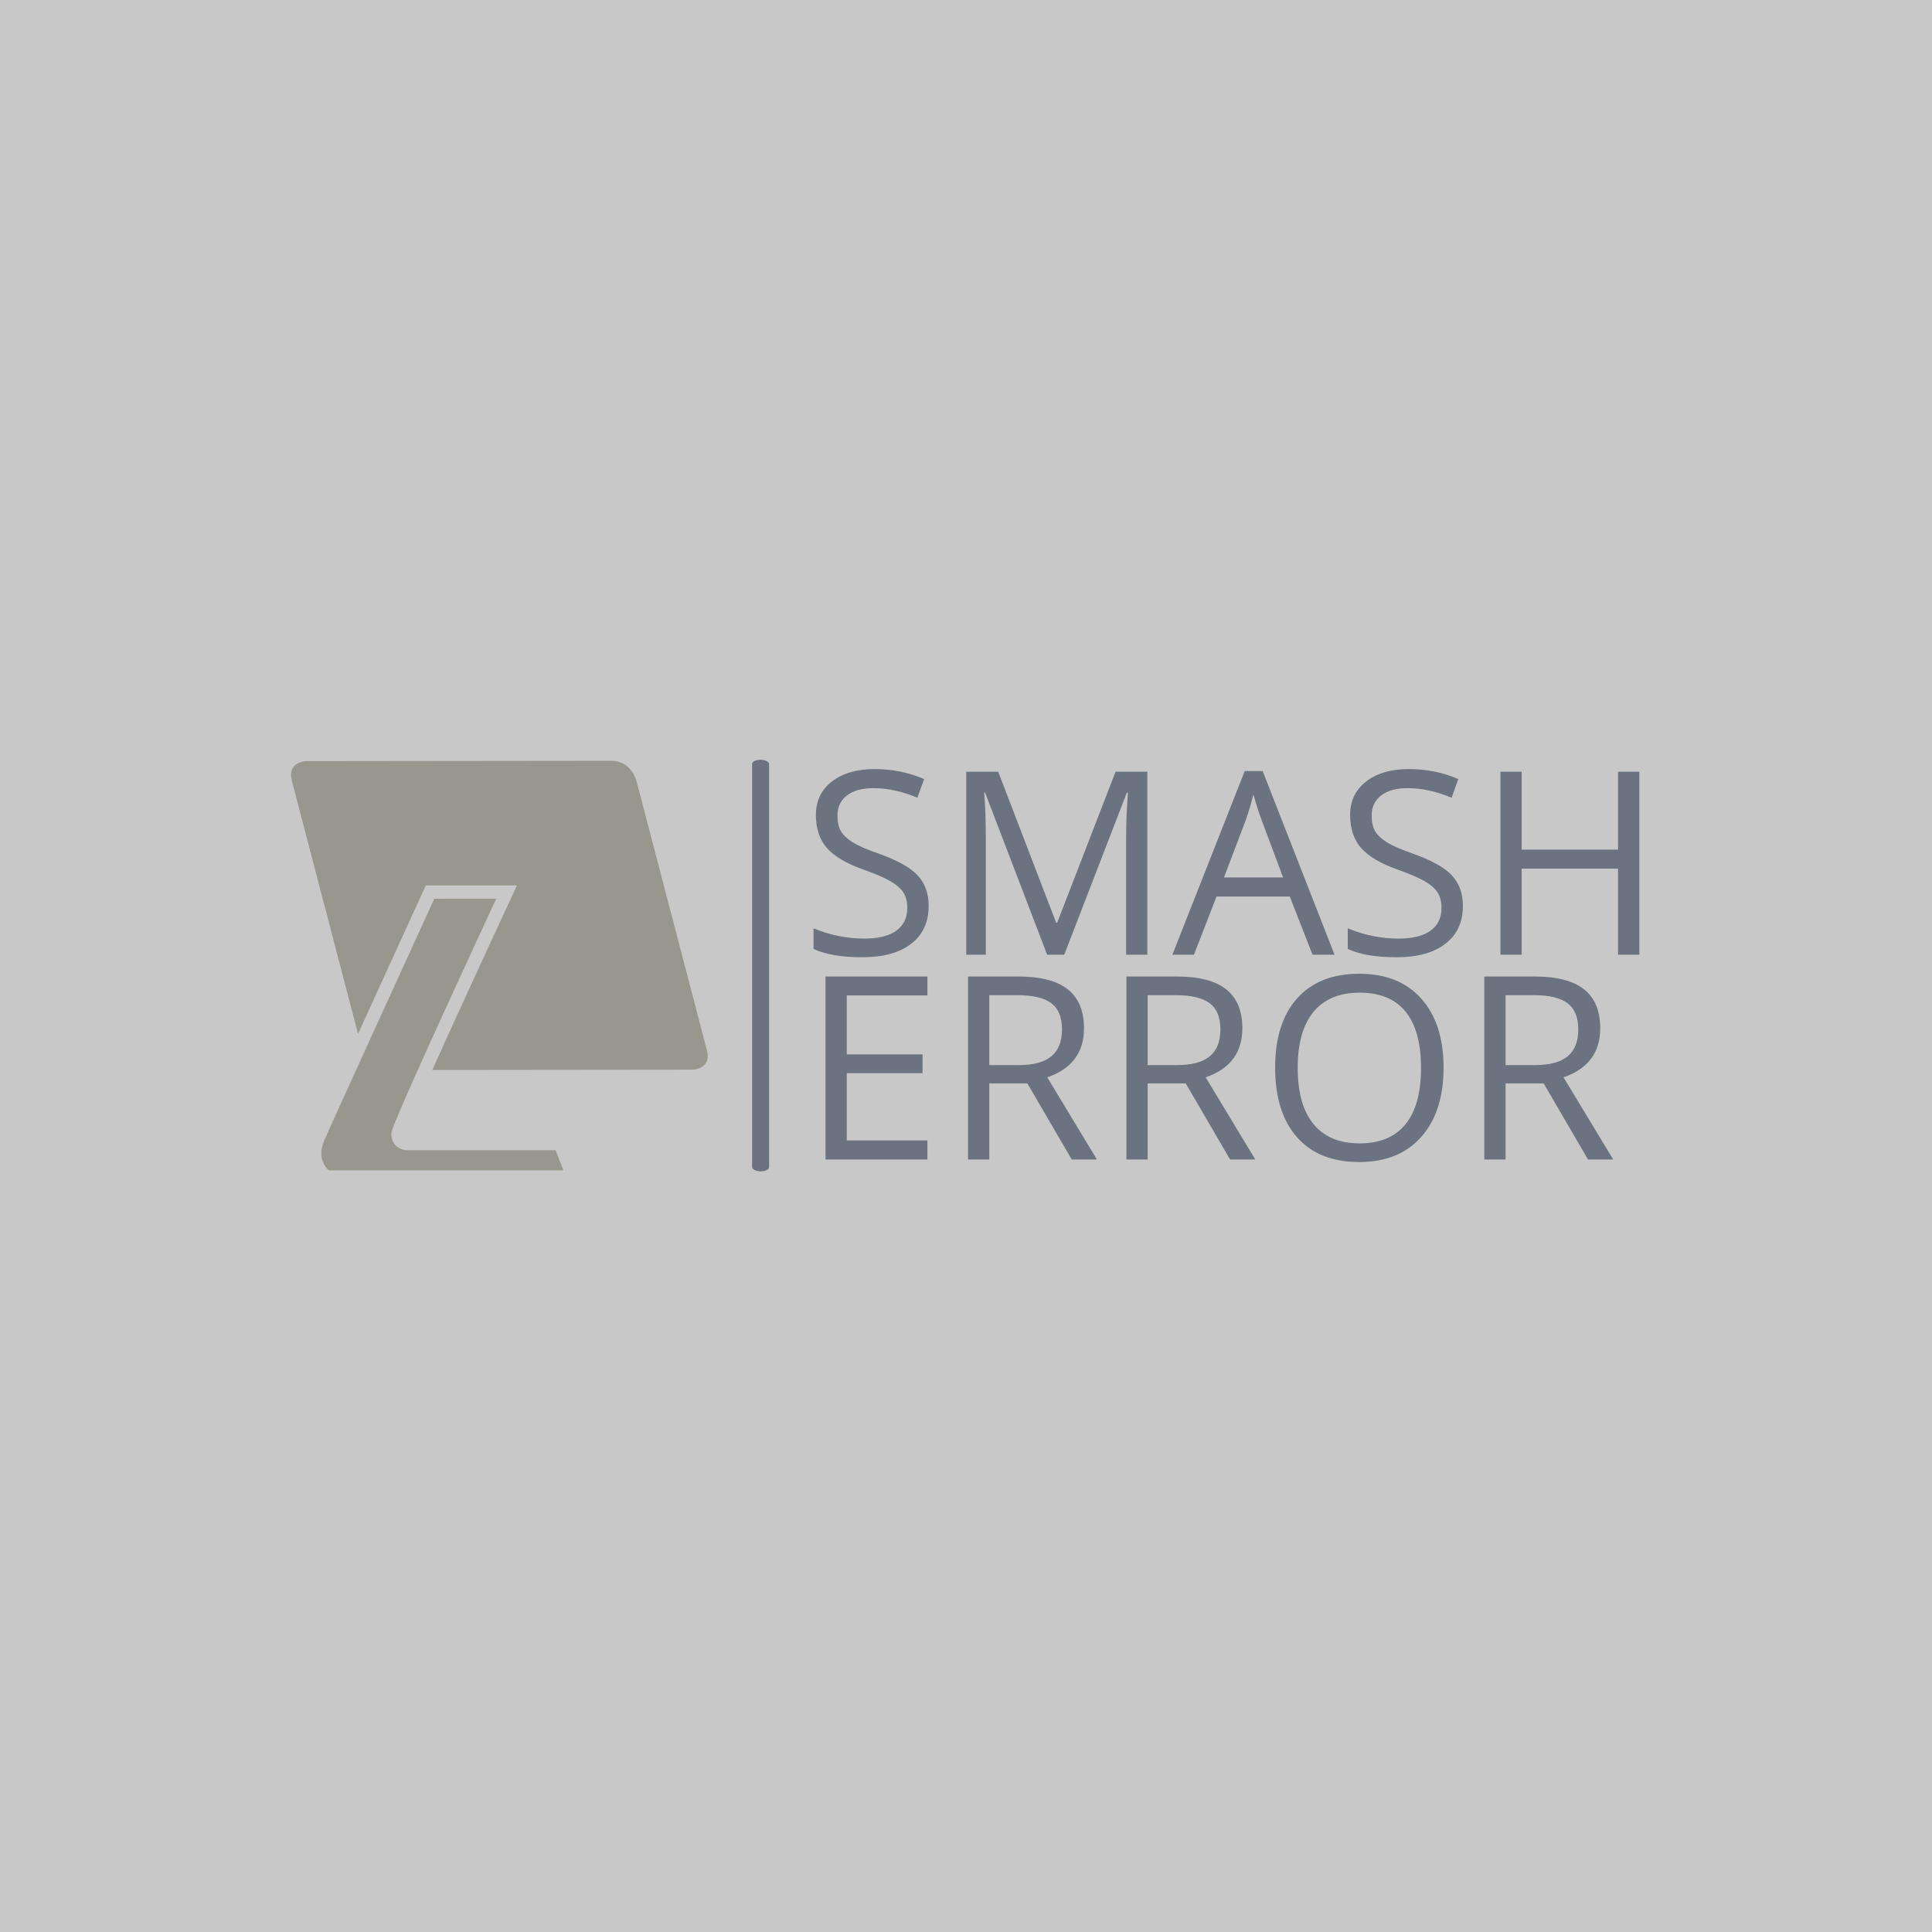 <svg xmlns="http://www.w3.org/2000/svg" version="1.1" xmlns:xlink="http://www.w3.org/1999/xlink" xmlns:svgjs="http://svgjs.dev/svgjs" width="1000" height="1000" viewBox="0 0 1000 1000"><rect width="1000" height="1000" fill="#c8c8c8"></rect><g transform="matrix(0.7,0,0,0.7,149.576,393.019)"><svg viewBox="0 0 396 121" data-background-color="#c8c8c8" preserveAspectRatio="xMidYMid meet" height="305" width="1000" xmlns="http://www.w3.org/2000/svg" xmlns:xlink="http://www.w3.org/1999/xlink"><g id="tight-bounds" transform="matrix(1,0,0,1,0.24,0.131)"><svg viewBox="0 0 395.52 120.738" height="120.738" width="395.52"><g><svg viewBox="0 0 645.78 197.133" height="120.738" width="395.52"><g><rect width="8.132" height="197.133" x="220.84" y="0" fill="#6b7280" opacity="1" stroke-width="0" stroke="transparent" fill-opacity="1" class="rect-o-0" data-fill-palette-color="primary" rx="1%" id="o-0" data-palette-color="#6b7280"></rect></g><g transform="matrix(1,0,0,1,250.26,0.49)"><svg viewBox="0 0 395.52 196.152" height="196.152" width="395.52"><g id="textblocktransform"><svg viewBox="0 0 395.52 196.152" height="196.152" width="395.52" id="textblock"><g><svg viewBox="0 0 395.52 196.152" height="196.152" width="395.52"><g transform="matrix(1,0,0,1,0,0)"><svg width="395.52" viewBox="2.4 -33.75 150.13 71.44" height="196.152" data-palette-color="#6b7280"><svg></svg><svg></svg><g class="wordmark-text-0" data-fill-palette-color="primary" id="text-0"><path xmlns="http://www.w3.org/2000/svg" d="M23.33-8.85v0c0 2.933-1.057 5.217-3.17 6.85-2.113 1.64-5.07 2.46-8.87 2.46-3.8 0-6.763-0.507-8.89-1.52v0-3.74c3 1.247 6.083 1.87 9.25 1.87v0c2.547 0 4.48-0.48 5.8-1.44 1.327-0.96 1.99-2.333 1.99-4.12v0c0-1.147-0.233-2.083-0.7-2.81-0.46-0.727-1.237-1.41-2.33-2.05-1.1-0.64-2.743-1.347-4.93-2.12v0c-3.087-1.093-5.3-2.4-6.64-3.92-1.34-1.513-2.01-3.527-2.01-6.04 0-2.513 0.96-4.527 2.88-6.04v0c1.96-1.52 4.553-2.28 7.78-2.28 3.227 0 6.23 0.607 9.01 1.82v0l-1.22 3.39c-2.747-1.16-5.407-1.74-7.98-1.74v0c-2.06 0-3.667 0.44-4.82 1.32-1.153 0.887-1.73 2.107-1.73 3.66v0c0 1.18 0.207 2.123 0.62 2.83 0.413 0.707 1.133 1.39 2.16 2.05v0c1.06 0.64 2.61 1.313 4.65 2.02v0c3.507 1.247 5.9 2.587 7.18 4.02v0c1.313 1.413 1.97 3.257 1.97 5.53zM33.72-21.16v0 21.16h-3.56v-33.27h5.81l10.54 27.46h0.18l10.62-27.46h5.78v33.27h-3.86v-21.44c0-2.56 0.11-5.23 0.33-8.01v0h-0.21l-11.37 29.45h-3.11l-11.28-29.47h-0.17c0.2 2.32 0.3 5.09 0.3 8.31zM80.94-24.37l-3.92 10.32h10.75l-3.87-10.32c-0.527-1.413-1.04-3.013-1.54-4.8v0c-0.307 1.38-0.78 2.98-1.42 4.8zM84.05-33.39l13.07 33.39h-4l-4.14-10.57h-13.32l-4.1 10.57h-3.92l13.15-33.39zM120.45-8.85v0c0 2.933-1.057 5.217-3.17 6.85-2.113 1.64-5.073 2.46-8.88 2.46-3.8 0-6.76-0.507-8.88-1.52v0-3.74c3 1.247 6.083 1.87 9.25 1.87v0c2.547 0 4.48-0.48 5.8-1.44 1.327-0.96 1.99-2.333 1.99-4.12v0c0-1.147-0.233-2.083-0.7-2.81-0.46-0.727-1.24-1.41-2.34-2.05-1.093-0.64-2.737-1.347-4.93-2.12v0c-3.08-1.093-5.29-2.4-6.63-3.92-1.34-1.513-2.01-3.527-2.01-6.04 0-2.513 0.96-4.527 2.88-6.04v0c1.953-1.52 4.543-2.28 7.77-2.28 3.227 0 6.233 0.607 9.02 1.82v0l-1.22 3.39c-2.747-1.16-5.41-1.74-7.99-1.74v0c-2.053 0-3.657 0.44-4.81 1.32-1.153 0.887-1.73 2.107-1.73 3.66v0c0 1.18 0.207 2.123 0.62 2.83 0.413 0.707 1.133 1.39 2.16 2.05v0c1.06 0.64 2.61 1.313 4.65 2.02v0c3.507 1.247 5.9 2.587 7.18 4.02v0c1.313 1.413 1.97 3.257 1.97 5.53zM148.66-33.27h3.87v33.27h-3.87v-15.65h-17.52v15.65h-3.86v-33.27h3.86v14.16h17.52z" fill="#6b7280" fill-rule="nonzero" stroke="none" stroke-width="1" stroke-linecap="butt" stroke-linejoin="miter" stroke-miterlimit="10" stroke-dasharray="" stroke-dashoffset="0" font-family="none" font-weight="none" font-size="none" text-anchor="none" style="mix-blend-mode: normal" data-fill-palette-color="primary" opacity="1"></path><path xmlns="http://www.w3.org/2000/svg" d="M8.44 33.77h14.66v3.46h-18.52v-33.27h18.52v3.44h-14.66v10.72h13.78v3.41h-13.78zM39.38 7.35h-5.03v12.72h5.31c2.713 0 4.71-0.537 5.99-1.61 1.28-1.067 1.92-2.697 1.92-4.89 0-2.193-0.647-3.777-1.94-4.75-1.3-0.98-3.383-1.47-6.25-1.47zM41.28 23.4h-6.93v13.83h-3.86v-33.27h9.12c4.06 0 7.067 0.78 9.02 2.34 1.96 1.56 2.94 3.917 2.94 7.07v0c0 4.413-2.227 7.387-6.68 8.92v0l9.03 14.94h-4.58zM68.17 7.35h-5.03v12.72h5.31c2.713 0 4.71-0.537 5.99-1.61 1.287-1.067 1.93-2.697 1.93-4.89 0-2.193-0.65-3.777-1.95-4.75-1.3-0.98-3.383-1.47-6.25-1.47zM70.07 23.4h-6.93v13.83h-3.86v-33.27h9.12c4.06 0 7.07 0.78 9.03 2.34 1.953 1.56 2.93 3.917 2.93 7.07v0c0 4.413-2.223 7.387-6.67 8.92v0l9.02 14.94h-4.58zM90.32 33.21c-2.667-3.013-4-7.24-4-12.68 0-5.433 1.337-9.637 4.01-12.61 2.673-2.973 6.433-4.46 11.28-4.46 4.84 0 8.603 1.513 11.29 4.54 2.693 3.02 4.04 7.197 4.04 12.53 0 5.333-1.35 9.527-4.05 12.58-2.693 3.053-6.463 4.58-11.31 4.58-4.847 0-8.6-1.493-11.26-4.48zM110.04 10.36c-1.873-2.307-4.65-3.46-8.33-3.46-3.687 0-6.49 1.16-8.41 3.48-1.92 2.327-2.88 5.727-2.88 10.2 0 4.48 0.96 7.887 2.88 10.22 1.92 2.333 4.717 3.5 8.39 3.5 3.673 0 6.45-1.16 8.33-3.48 1.88-2.313 2.82-5.727 2.82-10.24 0-4.507-0.933-7.913-2.8-10.22zM133.24 7.35h-5.03v12.72h5.31c2.713 0 4.71-0.537 5.99-1.61 1.28-1.067 1.92-2.697 1.92-4.89 0-2.193-0.65-3.777-1.95-4.75-1.293-0.98-3.373-1.47-6.24-1.47zM135.14 23.4h-6.93v13.83h-3.87v-33.27h9.13c4.06 0 7.067 0.78 9.02 2.34 1.953 1.56 2.93 3.917 2.93 7.07v0c0 4.413-2.223 7.387-6.67 8.92v0l9.03 14.94h-4.58z" fill="#6b7280" fill-rule="nonzero" stroke="none" stroke-width="1" stroke-linecap="butt" stroke-linejoin="miter" stroke-miterlimit="10" stroke-dasharray="" stroke-dashoffset="0" font-family="none" font-weight="none" font-size="none" text-anchor="none" style="mix-blend-mode: normal" data-fill-palette-color="primary" opacity="1"></path></g></svg></g></svg></g></svg></g></svg></g><g transform="matrix(1,0,0,1,0,0.49)"><svg viewBox="0 0 199.553 196.152" height="196.152" width="199.553"><g><svg xmlns="http://www.w3.org/2000/svg" xmlns:xlink="http://www.w3.org/1999/xlink" version="1.1" x="0" y="0" viewBox="-345.999 257.948 99.752 98.052" enable-background="new -346 256 100 100" xml:space="preserve" width="199.553" height="196.152" class="icon-icon-0" data-fill-palette-color="accent" id="icon-0"><path d="M-246.455 327.152l-16.86-64.454c0 0-1.243-4.756-6.002-4.75l-72.96 0.08c0 0-4.759 0.004-3.515 4.761l15.835 60.538c7.148-15.684 15.203-33.301 15.795-34.599l0.423-0.924 21.84-0.021-1.048 2.253c-5.985 12.87-13.768 29.775-19.236 41.944l62.212-0.067C-249.97 331.912-245.211 331.906-246.455 327.152z" fill="#97978d" data-fill-palette-color="accent"></path><path d="M-296.864 290.954l-14.839 0.015c-9.094 19.892-25.758 56.396-26.425 58.074-1.594 4.007 0.346 6.235 1.171 6.957h56.176l-1.875-4.804h-35.137c-0.044 0.002-0.107 0.005-0.184 0.005-1.988 0-3.998-1.204-4.006-3.894-0.002-0.629-0.004-1.579 13.149-30.369C-303.924 306.194-298.966 295.487-296.864 290.954z" fill="#97978d" data-fill-palette-color="accent"></path></svg></g></svg></g></svg></g><defs></defs></svg><rect width="395.52" height="120.738" fill="none" stroke="none" visibility="hidden"></rect></g></svg></g></svg>